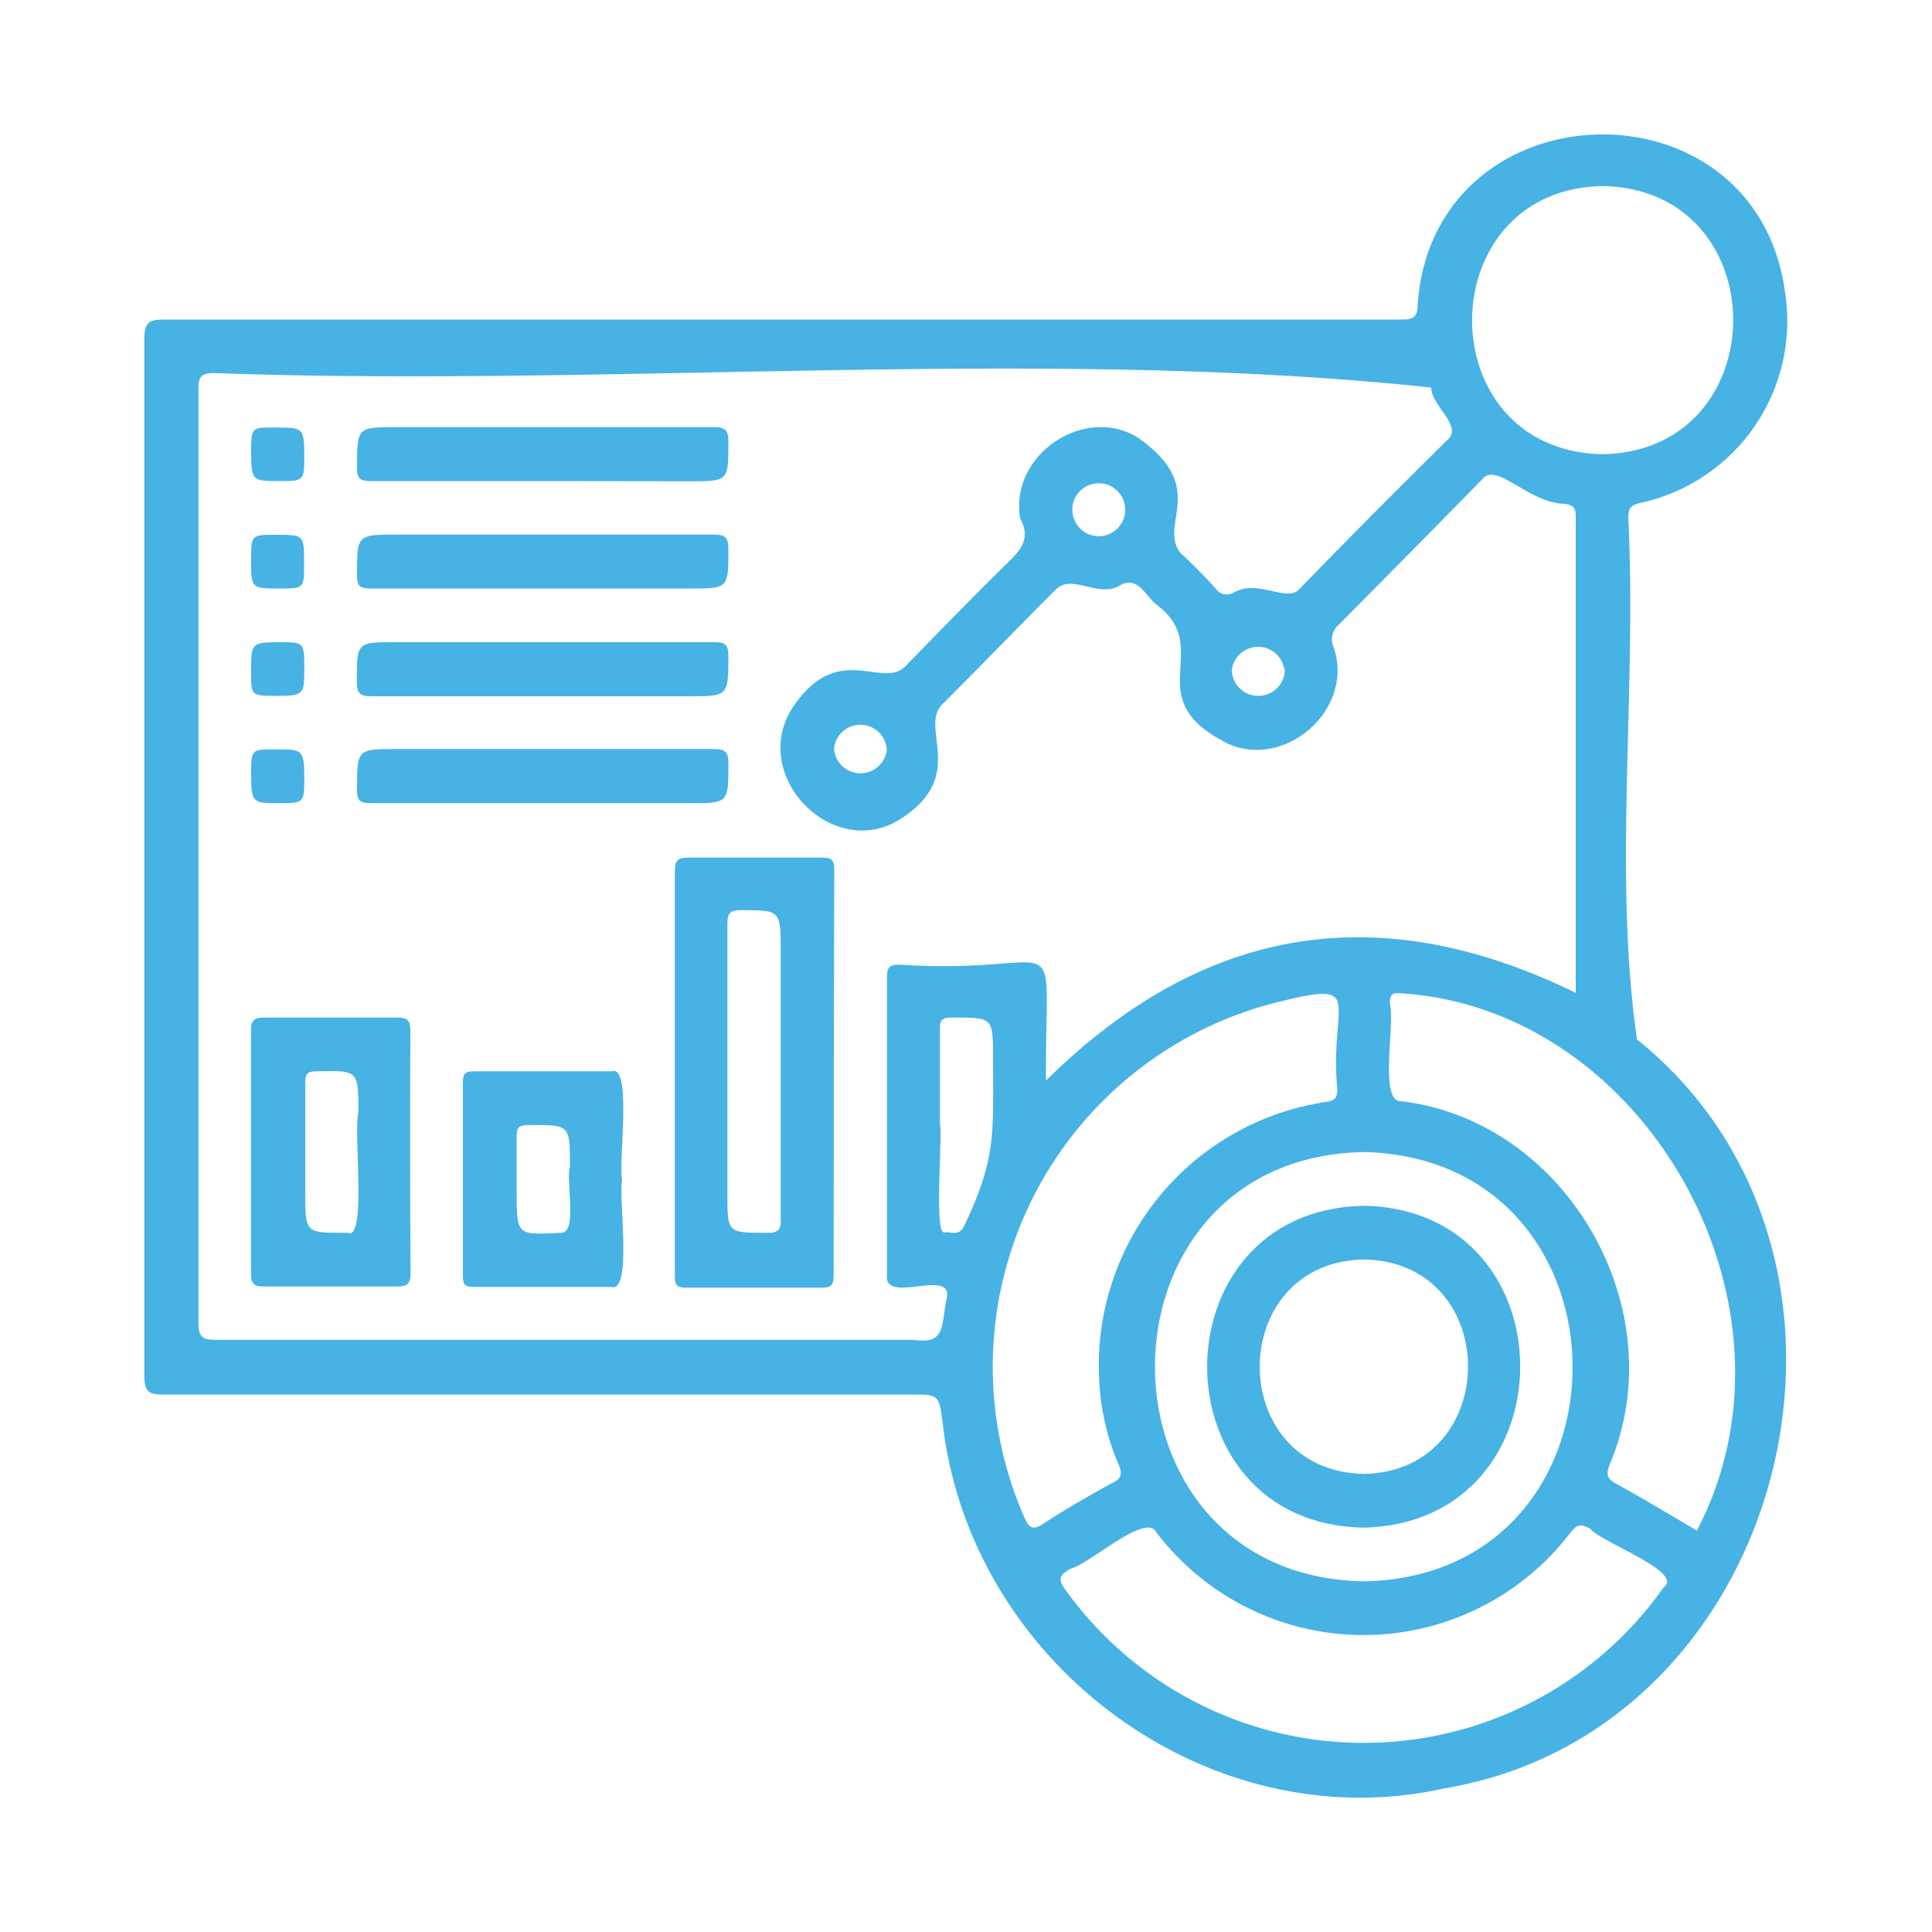 <svg id="Layer_1" data-name="Layer 1" xmlns="http://www.w3.org/2000/svg" viewBox="0 0 100 100"><defs><style>.cls-1{fill:#47b2e4;}</style></defs><path class="cls-1" d="M84.73,53.8c-1.24-8.62,0-18.09-.45-27,0-.5.13-.65.63-.77a9.64,9.64,0,0,0,7.47-11c-1.6-11.15-18.2-10.6-19,.72,0,.75-.32.79-.91.79-21.33,0-42.66,0-64,0-.74,0-1,.15-1,1q0,26.82,0,53.64c0,.88.25,1,1,1q19.32,0,38.64,0c1.49,0,1.49,0,1.68,1.46,1.43,12.52,13.82,21.66,26,18.92C92.59,89.57,98.77,65.1,84.73,53.8ZM83,9.63c9,.22,8.92,13.77-.1,13.88C73.89,23.28,74,9.74,83,9.63ZM49,67.21c-.3,1.35,0,2.4-1.72,2.14q-18,0-36.07,0c-.71,0-.94-.11-.94-.91q0-24.13,0-48.27c0-.63.1-.86.81-.86,20.72.75,43-1.39,63,.75,0,.92,1.55,1.91.92,2.63Q71,26.63,67.18,30.57c-.7.54-2.16-.61-3.35.12a.69.69,0,0,1-.89-.21c-.58-.63-1.18-1.26-1.81-1.83-1.18-1.41,1.24-3.21-1.71-5.6-2.7-2.44-7.2.22-6.62,3.78.63,1.13-.09,1.76-.8,2.45-1.74,1.72-3.45,3.47-5.15,5.22-1.25,1.2-3.52-1.42-5.88,2.21-2.15,3.51,2.18,7.89,5.64,5.68s1-4.64,2.12-5.89c2-2,3.93-4,5.88-5.95.86-.94,2.27.5,3.44-.3.91-.41,1.27.67,1.88,1.1,2.84,2.19-.85,4.7,3.25,6.94,3,1.82,7-1.42,5.85-4.78a1,1,0,0,1,.28-1.19Q73,28.6,76.7,24.83c.74-1,2.41,1.24,4.33,1.25.46.08.53.27.53.67q0,12.31,0,24.64c-10.23-5-19.3-3.48-27.42,4.54-.06-8.63,1.32-5.41-7.59-6-.55,0-.64.17-.64.68q0,7.68,0,15.37C45.71,67.57,49.37,65.58,49,67.21Zm17.5-32.59a1.37,1.37,0,0,1-2.74.06A1.37,1.37,0,0,1,66.47,34.62ZM58.24,26.3a1.37,1.37,0,1,1-2.73-.06A1.37,1.37,0,0,1,58.24,26.3ZM45.9,38.8a1.37,1.37,0,0,1-2.73-.06A1.37,1.37,0,0,1,45.9,38.8ZM70.62,59.63C85,60,85,81.62,70.55,81.85,56.17,81.54,56.19,59.87,70.62,59.63Zm-21.7,4.15c-.61.31-.12-4.91-.27-5.6,0-1.62,0-3.23,0-4.85,0-.44,0-.65.58-.66,2.17,0,2.17-.06,2.17,2.15,0,3.9.18,5.1-1.48,8.6C49.66,64,49.27,63.76,48.92,63.78ZM54,78.87c-.6.39-.76.16-1-.37A19.45,19.45,0,0,1,65.63,52c5.32-1.38,3.14-.3,3.59,4.38,0,.43-.12.58-.55.65A13.79,13.79,0,0,0,56.89,71.32a12.42,12.42,0,0,0,1,4.46c.24.55.13.78-.37,1C56.29,77.47,55.12,78.13,54,78.87Zm32.12,3.28a19,19,0,0,1-30.95.17c-.43-.56-.35-.8.24-1.12,1-.25,3.91-2.94,4.44-1.89a13.47,13.47,0,0,0,21.45,0c.32-.39.51-.46,1-.19C82.84,79.81,87.19,81.37,86.12,82.15Zm1.71-2.93c-1.42-.83-2.79-1.66-4.19-2.43-.49-.27-.51-.5-.32-1,3.39-8-2.23-17.78-10.8-18.79-1.16.06-.3-4-.58-5.06,0-.56.2-.55.64-.52C85.28,52.26,93.88,67.69,87.83,79.22Z"/><path class="cls-1" d="M28.09,24.9c-3,0-5.94,0-8.91,0-.56,0-.71-.14-.7-.71,0-2.08,0-2.08,2.07-2.08,5.45,0,10.91,0,16.36,0,.64,0,.8.15.79.8,0,2,0,2-2,2Z"/><path class="cls-1" d="M28.09,30.46c-3,0-5.94,0-8.91,0-.56,0-.71-.13-.7-.7,0-2.09,0-2.09,2.07-2.09,5.45,0,10.91,0,16.36,0,.63,0,.8.14.79.79,0,2,0,2-2,2Z"/><path class="cls-1" d="M28.17,33.24c2.94,0,5.89,0,8.83,0,.56,0,.7.15.7.71,0,2.09,0,2.09-2.08,2.09-5.45,0-10.9,0-16.36,0-.64,0-.8-.15-.79-.8,0-2,0-2,2-2Z"/><path class="cls-1" d="M28,41.57c-2.94,0-5.88,0-8.82,0-.56,0-.71-.14-.7-.71,0-2.09,0-2.09,2.07-2.09,5.45,0,10.91,0,16.36,0,.64,0,.8.14.79.8,0,2,0,2-2,2Z"/><path class="cls-1" d="M15.75,23.55c0,1.35,0,1.35-1.32,1.35S13,24.9,13,23.48s0-1.35,1.32-1.35S15.75,22.13,15.75,23.55Z"/><path class="cls-1" d="M13,29c0-1.32,0-1.32,1.27-1.32,1.47,0,1.47,0,1.47,1.47,0,1.31,0,1.31-1.27,1.31C13,30.46,13,30.46,13,29Z"/><path class="cls-1" d="M14.42,33.24c1.33,0,1.33,0,1.33,1.34s0,1.44-1.41,1.44S13,36,13,34.67,13,33.24,14.42,33.24Z"/><path class="cls-1" d="M15.75,40.21c0,1.36,0,1.36-1.32,1.36S13,41.57,13,40.15s0-1.36,1.31-1.36S15.75,38.79,15.75,40.21Z"/><path class="cls-1" d="M43.18,45c0-.51-.16-.61-.63-.61-2.31,0-4.62,0-6.93,0-.59,0-.69.19-.69.73q0,10.41,0,20.83c0,.48,0,.71.62.7,2.34,0,4.69,0,7,0,.5,0,.6-.17.6-.64Q43.15,55.45,43.18,45ZM39.65,63.81c-2,0-2,0-2-2V55.37c0-2.51,0-5,0-7.55,0-.56.14-.71.7-.71,2.05,0,2.06,0,2.06,2.1,0,4.6,0,9.2,0,13.8C40.45,63.66,40.29,63.83,39.65,63.81Z"/><path class="cls-1" d="M21.24,53.39c0-.54-.1-.73-.68-.72-2.29,0-4.57,0-6.85,0-.54,0-.73.11-.72.7,0,4.16,0,8.33,0,12.5,0,.54.11.73.69.72,2.28,0,4.57,0,6.85,0,.54,0,.72-.11.72-.7Q21.21,59.65,21.24,53.39ZM18,63.81c-2.2,0-2.2.07-2.2-2.13,0-1.88,0-3.76,0-5.64,0-.43.08-.58.55-.59,2.2-.05,2.2-.07,2.2,2.13C18.28,58.51,19,64.26,18,63.81Z"/><path class="cls-1" d="M32.2,61.08c-.21-.88.54-6-.54-5.63-2.37,0-4.74,0-7.11,0-.42,0-.59.07-.59.56,0,3.33,0,6.65,0,10,0,.42.06.6.54.6q3.55,0,7.11,0C32.76,67,32,62,32.2,61.08ZM29,63.81c-2.26.12-2.26.13-2.26-2.15,0-.95,0-1.91,0-2.86,0-.47.15-.56.58-.57,2.18,0,2.18-.06,2.18,2.14C29.27,61.11,29.94,63.9,29,63.81Z"/><path class="cls-1" d="M70.57,62.41c-10.8.23-10.77,16.47,0,16.66C81.4,78.84,81.38,62.59,70.57,62.41Zm0,13.88c-7.21-.18-7.14-11.05.11-11.1C77.82,65.41,77.73,76.2,70.55,76.29Z"/></svg>